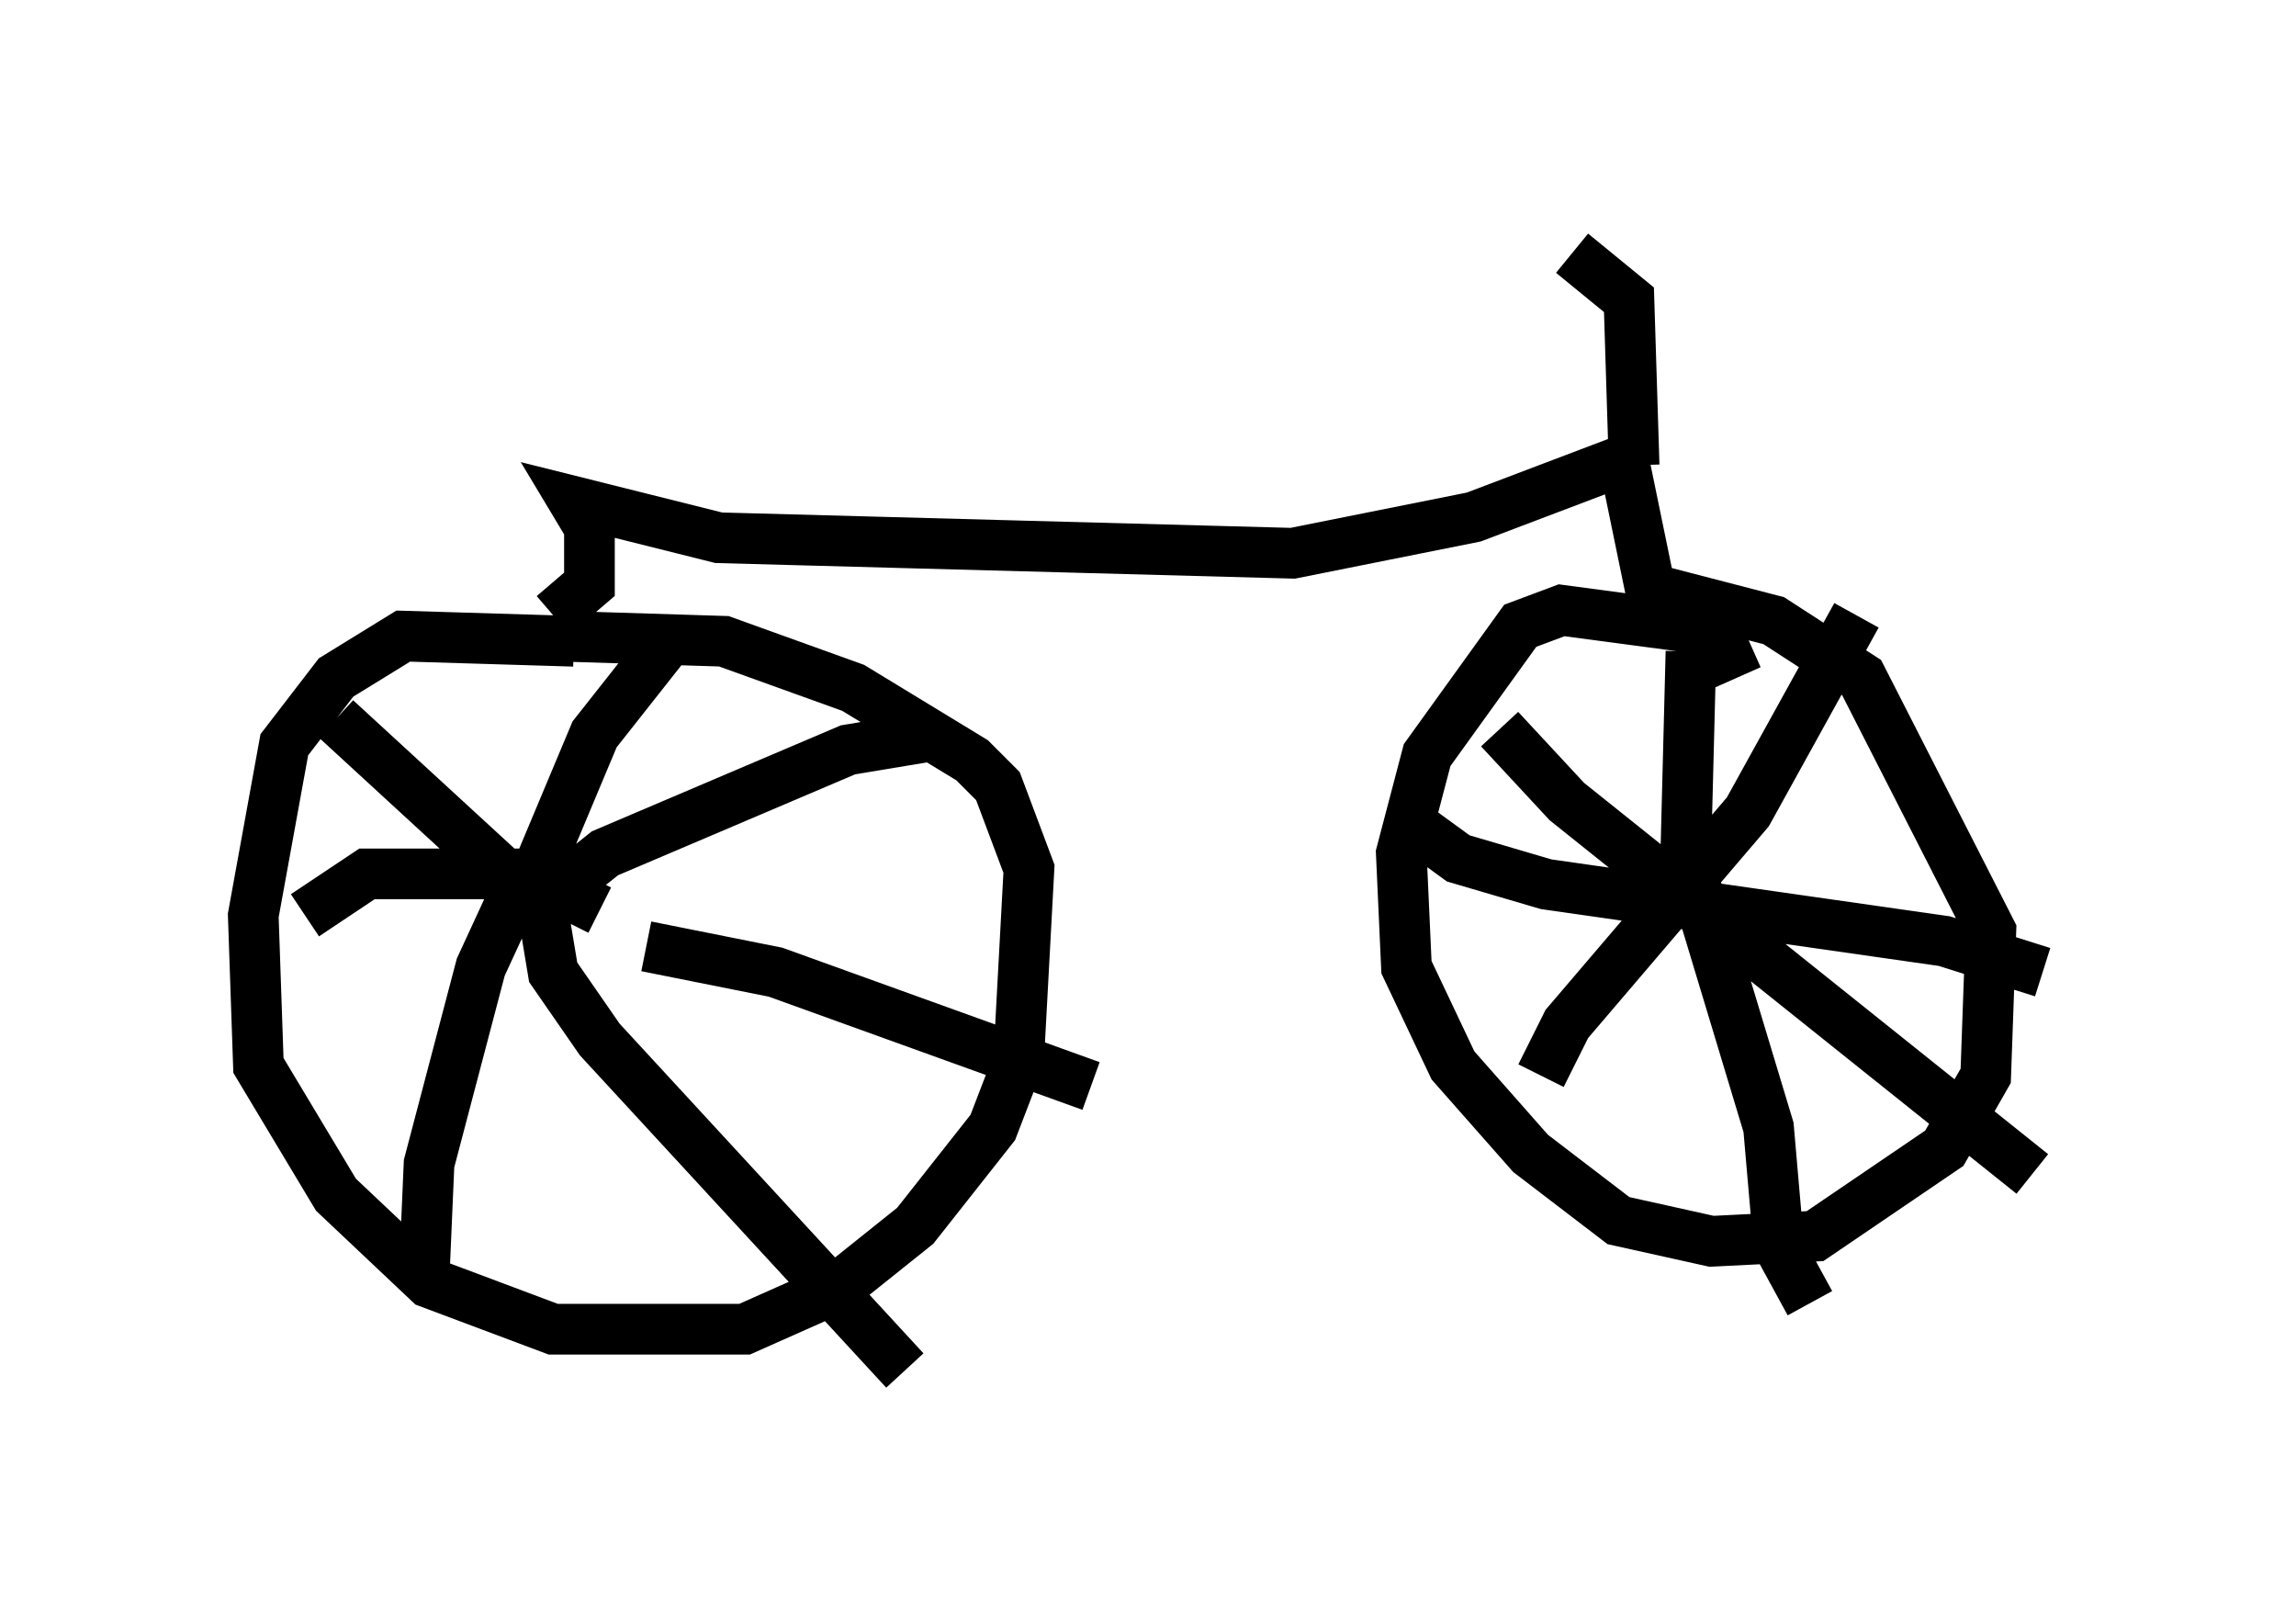 <?xml version="1.0" encoding="utf-8" ?>
<svg baseProfile="full" height="32.05" version="1.1" width="45.321" xmlns="http://www.w3.org/2000/svg" xmlns:ev="http://www.w3.org/2001/xml-events" xmlns:xlink="http://www.w3.org/1999/xlink"><defs /><rect fill="white" height="32.05" width="45.321" x="0" y="0" /><path d="M12.146, 13.269 m-0.817, -0.613 l-3.369, -0.102 -1.327, 0.817 l-1.021, 1.327 -0.613, 3.369 l0.102, 2.96 1.531, 2.552 l1.838, 1.735 2.45, 0.919 l3.777, 0.0 1.838, -0.817 l1.531, -1.225 1.531, -1.94 l0.51, -1.327 0.204, -3.777 l-0.613, -1.633 -0.51, -0.51 l-2.348, -1.429 -2.552, -0.919 l-3.267, -0.102 m23.275, 0.817 l-0.408, -0.919 -3.063, -0.408 l-0.817, 0.306 -1.838, 2.552 l-0.51, 1.94 0.102, 2.246 l0.919, 1.94 1.531, 1.735 l1.735, 1.327 1.838, 0.408 l2.042, -0.102 2.552, -1.735 l0.817, -1.429 0.102, -2.858 l-2.552, -5.002 -1.735, -1.123 l-2.756, -0.715 m-25.623, 2.654 l3.777, 3.471 1.327, -3.165 l1.531, -1.94 m-2.348, 5.104 l1.021, -0.817 4.798, -2.042 l1.838, -0.306 m-7.963, 2.96 l-0.51, 0.306 -0.613, 1.327 l-1.021, 3.879 -0.102, 2.348 m2.348, -7.35 l0.204, 1.225 0.919, 1.327 l6.023, 6.533 m-5.104, -8.371 l2.552, 0.51 6.227, 2.246 m-9.698, -3.471 l-1.429, -0.715 -3.165, 0.0 l-1.225, 0.817 m27.359, -5.206 l-0.102, 3.981 1.633, 5.41 l0.204, 2.348 0.613, 1.123 m-8.065, -9.596 l1.123, 0.817 1.735, 0.51 l7.861, 1.123 1.94, 0.613 m-9.902, 2.042 l0.51, -1.021 3.573, -4.185 l2.144, -3.879 m-7.044, 2.246 l1.327, 1.429 9.188, 7.35 m-29.196, -11.025 l0.715, -0.613 0.0, -1.123 l-0.306, -0.51 2.858, 0.715 l11.331, 0.306 3.573, -0.715 l2.96, -1.123 0.715, 3.471 m-0.51, -3.369 l-0.102, -3.267 -1.123, -0.919 m-2.96, 0.0 " fill="none" stroke="black" stroke-width="1" /></svg>